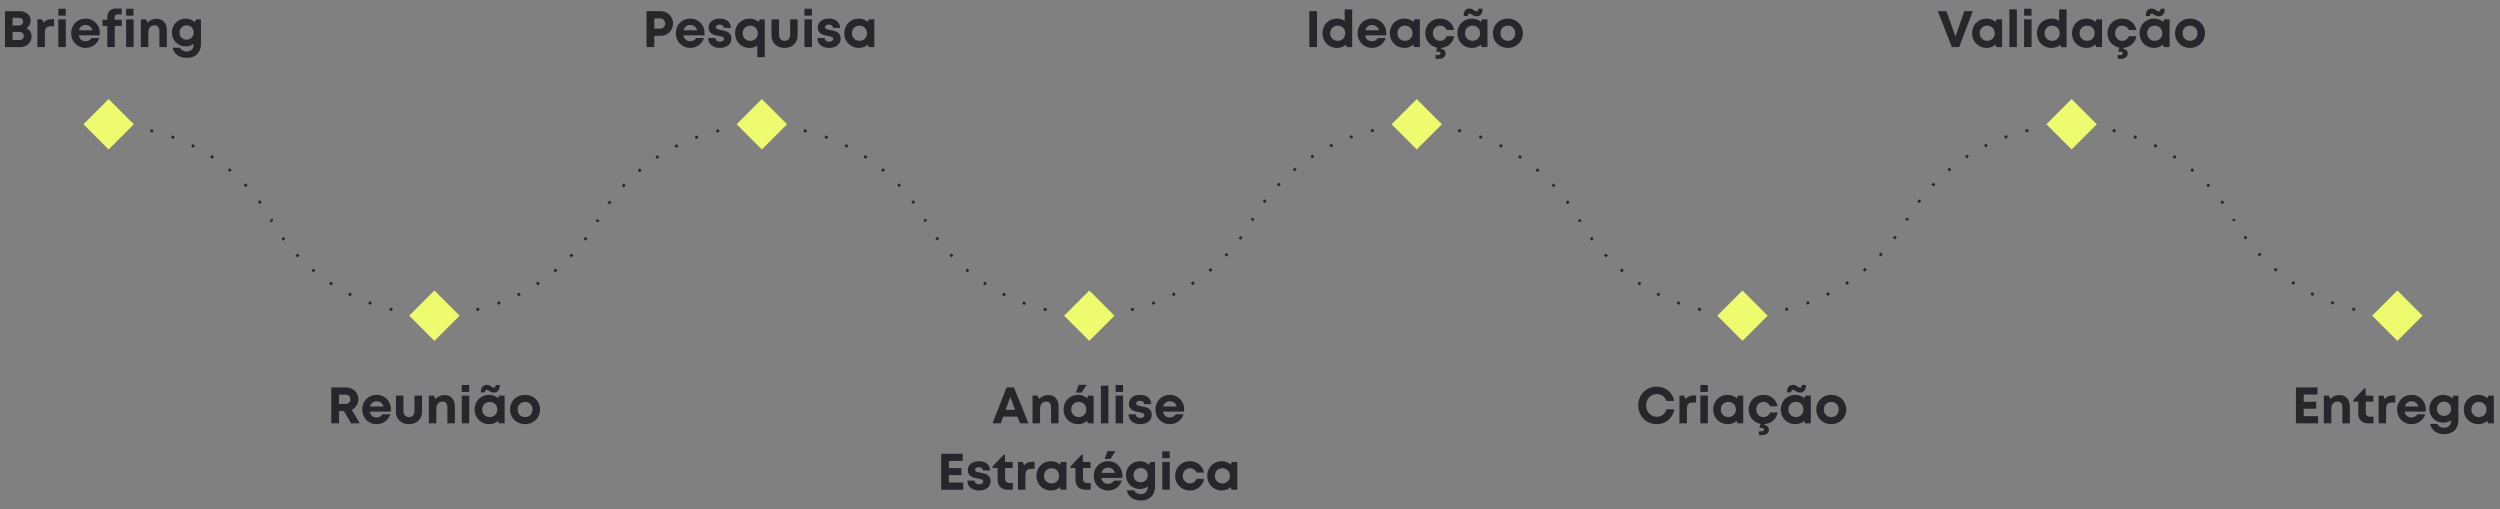 <svg width="1168" height="238" viewBox="0 0 1168 238" fill="none" xmlns="http://www.w3.org/2000/svg">
<rect x="0" y="0" width="1168" height="238" fill="#808080" stroke="none"/>
<path d="M50.756 46.285L62.524 58.053L50.756 69.82L38.988 58.053L50.756 46.285Z" fill="#EEFB6E"/>
<path d="M202.951 135.721L214.719 147.488L202.951 159.256L191.184 147.488L202.951 135.721Z" fill="#EEFB6E"/>
<path d="M355.931 46.285L367.699 58.053L355.931 69.82L344.164 58.053L355.931 46.285Z" fill="#EEFB6E"/>
<path d="M508.91 135.721L520.678 147.488L508.91 159.256L497.143 147.488L508.91 135.721Z" fill="#EEFB6E"/>
<path d="M661.891 46.285L673.658 58.053L661.891 69.82L650.123 58.053L661.891 46.285Z" fill="#EEFB6E"/>
<path d="M814.085 135.721L825.853 147.488L814.085 159.256L802.317 147.488L814.085 135.721Z" fill="#EEFB6E"/>
<path d="M967.849 46.285L979.617 58.053L967.849 69.82L956.082 58.053L967.849 46.285Z" fill="#EEFB6E"/>
<path d="M1120.05 135.721L1131.81 147.488L1120.05 159.256L1108.28 147.488L1120.05 135.721Z" fill="#EEFB6E"/>
<path fill-rule="evenodd" clip-rule="evenodd" d="M183.451 144.028C183.039 143.935 182.627 143.838 182.217 143.738L181.915 144.981C182.332 145.082 182.749 145.18 183.168 145.275L183.451 144.028ZM223.708 143.736C223.297 143.836 222.886 143.933 222.473 144.027L222.757 145.274C223.176 145.179 223.593 145.08 224.01 144.979L223.708 143.736ZM173.708 141.206C173.309 141.065 172.911 140.92 172.515 140.774L172.07 141.973C172.472 142.122 172.876 142.268 173.281 142.412L173.708 141.206ZM233.413 140.77C233.017 140.917 232.619 141.061 232.22 141.202L232.647 142.408C233.052 142.264 233.456 142.118 233.858 141.969L233.413 140.77ZM164.359 137.268C163.979 137.081 163.601 136.892 163.224 136.7L162.643 137.839C163.025 138.034 163.409 138.226 163.794 138.416L164.359 137.268ZM242.707 136.693C242.33 136.885 241.952 137.075 241.572 137.261L242.136 138.409C242.522 138.219 242.905 138.027 243.288 137.832L242.707 136.693ZM155.529 132.271C155.174 132.042 154.82 131.81 154.468 131.576L153.76 132.64C154.117 132.878 154.475 133.113 154.836 133.346L155.529 132.271ZM251.465 131.565C251.113 131.8 250.759 132.032 250.403 132.261L251.097 133.336C251.458 133.103 251.817 132.867 252.174 132.63L251.465 131.565ZM147.336 126.288C147.01 126.019 146.685 125.748 146.362 125.475L145.535 126.45C145.863 126.728 146.192 127.003 146.524 127.276L147.336 126.288ZM259.572 125.46C259.25 125.734 258.925 126.005 258.598 126.274L259.411 127.261C259.742 126.989 260.072 126.713 260.399 126.436L259.572 125.46ZM139.886 119.402C139.592 119.097 139.301 118.79 139.011 118.482L138.078 119.356C138.371 119.669 138.667 119.98 138.965 120.289L139.886 119.402ZM266.924 118.463C266.635 118.772 266.343 119.078 266.05 119.383L266.971 120.27C267.269 119.961 267.564 119.65 267.858 119.337L266.924 118.463ZM133.276 111.704C133.019 111.368 132.765 111.03 132.513 110.69L131.485 111.452C131.741 111.796 131.999 112.139 132.259 112.48L133.276 111.704ZM273.422 110.666C273.17 111.007 272.916 111.345 272.66 111.681L273.677 112.457C273.937 112.115 274.195 111.772 274.45 111.427L273.422 110.666ZM127.596 103.298C127.488 103.116 127.381 102.934 127.274 102.751L126.17 103.396C126.278 103.582 126.387 103.767 126.497 103.951L127.596 103.298ZM278.66 102.722C278.553 102.905 278.446 103.087 278.338 103.269L279.438 103.922C279.547 103.738 279.656 103.553 279.765 103.367L278.66 102.722Z" fill="#27272B"/>
<path fill-rule="evenodd" clip-rule="evenodd" d="M278.918 102.357C278.809 102.544 278.7 102.731 278.593 102.919L279.703 103.555C279.809 103.369 279.916 103.185 280.023 103L278.918 102.357ZM432.855 102.694C432.747 102.506 432.639 102.32 432.53 102.133L431.426 102.78C431.534 102.964 431.641 103.148 431.747 103.332L432.855 102.694ZM284.656 93.703C284.396 94.049 284.139 94.397 283.884 94.747L284.918 95.5C285.169 95.155 285.423 94.812 285.679 94.471L284.656 93.703ZM427.556 94.559C427.301 94.211 427.043 93.864 426.783 93.52L425.763 94.29C426.019 94.63 426.273 94.971 426.524 95.314L427.556 94.559ZM291.361 85.775C291.063 86.089 290.767 86.405 290.473 86.723L291.413 87.591C291.703 87.277 291.994 86.966 292.288 86.656L291.361 85.775ZM420.966 86.573C420.672 86.257 420.376 85.942 420.078 85.63L419.153 86.513C419.447 86.821 419.739 87.131 420.028 87.443L420.966 86.573ZM298.941 78.678C298.608 78.955 298.277 79.235 297.949 79.517L298.781 80.487C299.105 80.21 299.431 79.934 299.759 79.661L298.941 78.678ZM413.496 79.403C413.168 79.122 412.837 78.844 412.505 78.568L411.689 79.553C412.016 79.824 412.342 80.099 412.665 80.375L413.496 79.403ZM307.292 72.509C306.929 72.745 306.568 72.984 306.209 73.226L306.924 74.287C307.278 74.049 307.633 73.813 307.991 73.58L307.292 72.509ZM405.247 73.144C404.888 72.904 404.528 72.666 404.166 72.431L403.469 73.503C403.826 73.735 404.181 73.969 404.534 74.206L405.247 73.144ZM316.306 67.354C315.918 67.546 315.531 67.742 315.147 67.94L315.732 69.077C316.111 68.882 316.492 68.689 316.874 68.499L316.306 67.354ZM396.326 67.886C395.943 67.689 395.557 67.495 395.17 67.303L394.603 68.449C394.984 68.638 395.364 68.83 395.742 69.024L396.326 67.886ZM325.861 63.289C325.453 63.435 325.046 63.584 324.641 63.735L325.089 64.933C325.489 64.784 325.889 64.637 326.292 64.493L325.861 63.289ZM386.854 63.704C386.45 63.554 386.044 63.406 385.637 63.261L385.207 64.465C385.608 64.608 386.008 64.754 386.407 64.903L386.854 63.704ZM335.827 60.375C335.405 60.472 334.984 60.572 334.564 60.675L334.869 61.917C335.282 61.816 335.697 61.717 336.113 61.622L335.827 60.375ZM376.955 60.66C376.537 60.558 376.117 60.459 375.696 60.363L375.411 61.609C375.826 61.704 376.239 61.802 376.652 61.903L376.955 60.66Z" fill="#27272B"/>
<path fill-rule="evenodd" clip-rule="evenodd" d="M127.58 102.692C127.472 102.504 127.363 102.318 127.254 102.131L126.151 102.778C126.258 102.962 126.365 103.146 126.472 103.33L127.58 102.692ZM122.28 94.557C122.025 94.209 121.768 93.862 121.508 93.518L120.487 94.288C120.743 94.627 120.997 94.969 121.248 95.312L122.28 94.557ZM115.69 86.571C115.396 86.254 115.1 85.94 114.802 85.628L113.877 86.511C114.171 86.819 114.463 87.129 114.752 87.441L115.69 86.571ZM108.22 79.4C107.892 79.12 107.562 78.842 107.23 78.566L106.413 79.551C106.741 79.822 107.066 80.096 107.39 80.373L108.22 79.4ZM99.971 73.142C99.613 72.902 99.253 72.664 98.891 72.429L98.194 73.501C98.55 73.733 98.905 73.967 99.259 74.204L99.971 73.142ZM91.051 67.884C90.667 67.687 90.282 67.493 89.895 67.301L89.327 68.447C89.709 68.636 90.089 68.828 90.467 69.022L91.051 67.884ZM81.578 63.702C81.174 63.551 80.768 63.404 80.361 63.258L79.932 64.463C80.333 64.606 80.733 64.752 81.131 64.901L81.578 63.702ZM71.68 60.658C71.261 60.556 70.841 60.457 70.421 60.361L70.135 61.607C70.55 61.702 70.964 61.8 71.376 61.901L71.68 60.658Z" fill="#27272B"/>
<path fill-rule="evenodd" clip-rule="evenodd" d="M489.05 144.105C488.636 144.01 488.223 143.913 487.812 143.813L487.509 145.055C487.927 145.157 488.345 145.256 488.765 145.352L489.05 144.105ZM529.532 143.787C529.118 143.888 528.704 143.987 528.288 144.082L528.574 145.329C528.996 145.232 529.417 145.132 529.836 145.029L529.532 143.787ZM479.277 141.264C478.877 141.122 478.478 140.977 478.081 140.829L477.635 142.028C478.038 142.178 478.443 142.325 478.849 142.469L479.277 141.264ZM539.308 140.773C538.909 140.922 538.508 141.069 538.106 141.213L538.536 142.417C538.944 142.271 539.351 142.123 539.756 141.971L539.308 140.773ZM469.903 137.301C469.522 137.113 469.143 136.923 468.766 136.729L468.183 137.868C468.566 138.064 468.951 138.257 469.337 138.448L469.903 137.301ZM548.662 136.633C548.283 136.828 547.902 137.02 547.52 137.21L548.089 138.355C548.477 138.163 548.863 137.968 549.247 137.77L548.662 136.633ZM461.054 132.273C460.697 132.043 460.343 131.809 459.99 131.573L459.279 132.637C459.637 132.876 459.997 133.113 460.358 133.347L461.054 132.273ZM557.468 131.426C557.115 131.664 556.759 131.9 556.402 132.133L557.1 133.204C557.463 132.968 557.823 132.729 558.182 132.487L557.468 131.426ZM452.846 126.254C452.519 125.984 452.194 125.711 451.871 125.436L451.042 126.41C451.369 126.689 451.699 126.965 452.031 127.24L452.846 126.254ZM565.609 125.23C565.285 125.508 564.96 125.783 564.632 126.056L565.45 127.039C565.782 126.762 566.113 126.483 566.442 126.201L565.609 125.23ZM445.388 119.327C445.094 119.021 444.802 118.713 444.513 118.402L443.577 119.274C443.871 119.589 444.167 119.902 444.465 120.212L445.388 119.327ZM572.977 118.132C572.687 118.445 572.396 118.756 572.102 119.065L573.028 119.947C573.326 119.633 573.622 119.318 573.916 119L572.977 118.132ZM438.778 111.587C438.522 111.249 438.268 110.909 438.016 110.567L436.986 111.325C437.241 111.672 437.499 112.017 437.759 112.36L438.778 111.587ZM579.472 110.227C579.221 110.572 578.967 110.915 578.711 111.256L579.733 112.024C579.993 111.678 580.251 111.33 580.505 110.981L579.472 110.227ZM433.107 103.135C432.999 102.952 432.892 102.769 432.785 102.585L431.679 103.227C431.787 103.413 431.896 103.599 432.005 103.784L433.107 103.135ZM584.688 102.178C584.582 102.363 584.475 102.548 584.368 102.732L585.473 103.376C585.582 103.189 585.69 103.001 585.798 102.814L584.688 102.178Z" fill="#27272B"/>
<path fill-rule="evenodd" clip-rule="evenodd" d="M641.927 61.515C641.514 61.608 641.103 61.705 640.692 61.805L640.39 60.562C640.807 60.461 641.224 60.363 641.643 60.268L641.927 61.515ZM682.362 61.843C681.949 61.742 681.534 61.643 681.118 61.548L681.404 60.301C681.826 60.398 682.247 60.498 682.666 60.601L682.362 61.843ZM632.177 64.341C631.777 64.483 631.379 64.627 630.983 64.775L630.538 63.575C630.94 63.426 631.344 63.28 631.75 63.136L632.177 64.341ZM692.138 64.857C691.739 64.708 691.338 64.561 690.936 64.417L691.367 63.213C691.775 63.359 692.181 63.508 692.586 63.659L692.138 64.857ZM622.821 68.286C622.441 68.473 622.063 68.662 621.686 68.854L621.105 67.715C621.487 67.52 621.871 67.328 622.257 67.138L622.821 68.286ZM701.492 68.997C701.113 68.802 700.733 68.61 700.351 68.42L700.919 67.275C701.307 67.467 701.693 67.662 702.078 67.86L701.492 68.997ZM613.987 73.29C613.632 73.52 613.278 73.752 612.926 73.986L612.216 72.922C612.574 72.684 612.933 72.449 613.293 72.216L613.987 73.29ZM710.299 74.204C709.945 73.966 709.589 73.73 709.232 73.497L709.93 72.426C710.293 72.662 710.654 72.901 711.013 73.143L710.299 74.204ZM605.791 79.282C605.464 79.551 605.139 79.823 604.816 80.096L603.989 79.121C604.316 78.843 604.646 78.568 604.977 78.295L605.791 79.282ZM718.439 80.4C718.116 80.122 717.79 79.847 717.462 79.574L718.28 78.591C718.613 78.868 718.943 79.147 719.272 79.429L718.439 80.4ZM598.338 86.178C598.044 86.483 597.753 86.79 597.464 87.099L596.53 86.225C596.823 85.912 597.119 85.6 597.417 85.291L598.338 86.178ZM725.807 87.498C725.518 87.185 725.226 86.874 724.932 86.565L725.858 85.683C726.157 85.997 726.453 86.312 726.746 86.63L725.807 87.498ZM591.728 93.886C591.472 94.222 591.217 94.561 590.966 94.901L589.937 94.141C590.193 93.795 590.451 93.452 590.711 93.111L591.728 93.886ZM732.302 95.403C732.051 95.058 731.797 94.715 731.541 94.374L732.564 93.606C732.823 93.952 733.081 94.3 733.336 94.65L732.302 95.403ZM586.051 102.303C585.943 102.486 585.835 102.668 585.729 102.851L584.624 102.207C584.732 102.021 584.841 101.836 584.951 101.651L586.051 102.303ZM737.519 103.452C737.412 103.267 737.306 103.082 737.198 102.898L738.303 102.254C738.412 102.441 738.521 102.629 738.628 102.816L737.519 103.452Z" fill="#27272B"/>
<path fill-rule="evenodd" clip-rule="evenodd" d="M947.766 61.515C947.353 61.608 946.942 61.705 946.531 61.805L946.229 60.562C946.646 60.461 947.063 60.363 947.482 60.268L947.766 61.515ZM988.201 61.843C987.788 61.742 987.373 61.643 986.957 61.548L987.243 60.301C987.665 60.398 988.086 60.498 988.505 60.601L988.201 61.843ZM938.016 64.341C937.616 64.483 937.218 64.627 936.822 64.775L936.377 63.575C936.779 63.426 937.183 63.28 937.588 63.136L938.016 64.341ZM997.977 64.857C997.578 64.708 997.177 64.561 996.775 64.417L997.206 63.213C997.614 63.359 998.02 63.508 998.425 63.659L997.977 64.857ZM928.66 68.286C928.28 68.473 927.902 68.662 927.525 68.854L926.944 67.715C927.326 67.52 927.71 67.328 928.096 67.138L928.66 68.286ZM1007.33 68.997C1006.95 68.802 1006.57 68.61 1006.19 68.42L1006.76 67.275C1007.15 67.467 1007.53 67.662 1007.92 67.86L1007.33 68.997ZM919.826 73.29C919.47 73.52 919.117 73.752 918.764 73.986L918.055 72.922C918.412 72.684 918.771 72.449 919.132 72.216L919.826 73.29ZM1016.14 74.204C1015.78 73.966 1015.43 73.73 1015.07 73.497L1015.77 72.426C1016.13 72.662 1016.49 72.901 1016.85 73.143L1016.14 74.204ZM911.629 79.282C911.303 79.551 910.978 79.823 910.655 80.096L909.828 79.121C910.155 78.843 910.485 78.568 910.816 78.295L911.629 79.282ZM1024.28 80.4C1023.95 80.122 1023.63 79.847 1023.3 79.574L1024.12 78.591C1024.45 78.868 1024.78 79.147 1025.11 79.429L1024.28 80.4ZM904.177 86.178C903.883 86.483 903.592 86.79 903.303 87.099L902.369 86.225C902.662 85.912 902.958 85.6 903.256 85.291L904.177 86.178ZM1031.65 87.498C1031.36 87.185 1031.06 86.874 1030.77 86.565L1031.7 85.683C1032 85.997 1032.29 86.312 1032.59 86.63L1031.65 87.498ZM897.567 93.886C897.31 94.222 897.056 94.561 896.805 94.901L895.776 94.141C896.032 93.795 896.289 93.452 896.55 93.111L897.567 93.886ZM1038.14 95.403C1037.89 95.058 1037.64 94.715 1037.38 94.374L1038.4 93.606C1038.66 93.952 1038.92 94.3 1039.17 94.65L1038.14 95.403ZM891.89 102.303C891.782 102.486 891.674 102.668 891.568 102.851L890.463 102.207C890.571 102.021 890.68 101.836 890.79 101.651L891.89 102.303ZM1043.36 103.452C1043.25 103.267 1043.14 103.082 1043.04 102.898L1044.14 102.254C1044.25 102.441 1044.36 102.629 1044.47 102.816L1043.36 103.452Z" fill="#27272B"/>
<path fill-rule="evenodd" clip-rule="evenodd" d="M891.488 102.666C891.381 102.854 891.272 103.042 891.163 103.229L890.058 102.586C890.165 102.402 890.272 102.217 890.378 102.031L891.488 102.666ZM737.783 103.887C737.673 103.702 737.564 103.517 737.456 103.331L738.561 102.686C738.667 102.869 738.775 103.052 738.883 103.234L737.783 103.887ZM886.197 110.842C885.943 111.192 885.685 111.54 885.426 111.886L884.403 111.119C884.659 110.778 884.912 110.434 885.163 110.089L886.197 110.842ZM743.543 112.426C743.283 112.085 743.025 111.742 742.77 111.396L743.798 110.636C744.05 110.976 744.304 111.315 744.56 111.651L743.543 112.426ZM879.608 118.87C879.315 119.188 879.019 119.504 878.72 119.818L877.793 118.937C878.087 118.627 878.379 118.316 878.669 118.002L879.608 118.87ZM750.249 120.245C749.951 119.936 749.655 119.625 749.362 119.311L750.296 118.437C750.585 118.746 750.876 119.053 751.17 119.358L750.249 120.245ZM872.133 126.079C871.804 126.361 871.473 126.641 871.141 126.918L870.322 125.936C870.65 125.662 870.976 125.387 871.3 125.109L872.133 126.079ZM757.81 127.241C757.478 126.968 757.148 126.693 756.821 126.415L757.648 125.44C757.971 125.713 758.296 125.985 758.623 126.254L757.81 127.241ZM863.871 132.373C863.512 132.615 863.151 132.854 862.788 133.091L862.089 132.02C862.447 131.786 862.802 131.551 863.156 131.312L863.871 132.373ZM766.125 133.32C765.764 133.087 765.405 132.851 765.048 132.613L765.757 131.549C766.11 131.784 766.463 132.016 766.819 132.246L766.125 133.32ZM854.932 137.662C854.547 137.86 854.161 138.056 853.773 138.248L853.204 137.103C853.586 136.913 853.967 136.72 854.346 136.525L854.932 137.662ZM775.088 138.397C774.703 138.207 774.319 138.015 773.937 137.82L774.518 136.681C774.895 136.873 775.273 137.063 775.653 137.25L775.088 138.397ZM845.436 141.868C845.03 142.02 844.624 142.169 844.215 142.315L843.785 141.111C844.187 140.967 844.588 140.82 844.987 140.671L845.436 141.868ZM784.581 142.399C784.176 142.255 783.772 142.109 783.369 141.96L783.814 140.76C784.211 140.908 784.609 141.052 785.008 141.194L784.581 142.399ZM835.51 144.931C835.09 145.033 834.669 145.133 834.247 145.23L833.961 143.984C834.377 143.888 834.792 143.79 835.206 143.688L835.51 144.931ZM794.474 145.267C794.056 145.172 793.638 145.074 793.221 144.972L793.523 143.73C793.934 143.829 794.345 143.926 794.758 144.02L794.474 145.267Z" fill="#27272B"/>
<path fill-rule="evenodd" clip-rule="evenodd" d="M1042.9 102.666C1043.01 102.854 1043.11 103.042 1043.22 103.229L1044.33 102.586C1044.22 102.402 1044.11 102.217 1044.01 102.031L1042.9 102.666ZM1048.19 110.842C1048.44 111.192 1048.7 111.54 1048.96 111.886L1049.98 111.119C1049.73 110.778 1049.47 110.434 1049.22 110.089L1048.19 110.842ZM1054.78 118.87C1055.07 119.188 1055.37 119.504 1055.67 119.818L1056.59 118.937C1056.3 118.627 1056.01 118.316 1055.72 118.002L1054.78 118.87ZM1062.25 126.079C1062.58 126.361 1062.91 126.641 1063.25 126.918L1064.06 125.936C1063.74 125.662 1063.41 125.387 1063.09 125.109L1062.25 126.079ZM1070.52 132.373C1070.87 132.615 1071.24 132.854 1071.6 133.091L1072.3 132.02C1071.94 131.786 1071.58 131.551 1071.23 131.312L1070.52 132.373ZM1079.45 137.662C1079.84 137.86 1080.23 138.056 1080.61 138.248L1081.18 137.103C1080.8 136.913 1080.42 136.72 1080.04 136.525L1079.45 137.662ZM1088.95 141.868C1089.36 142.02 1089.76 142.169 1090.17 142.315L1090.6 141.111C1090.2 140.967 1089.8 140.82 1089.4 140.671L1088.95 141.868ZM1098.88 144.931C1099.3 145.033 1099.72 145.133 1100.14 145.23L1100.43 143.984C1100.01 143.888 1099.59 143.79 1099.18 143.688L1098.88 144.931Z" fill="#27272B"/>
<path d="M12.434 13.144C13.61 12.328 14.33 10.984 14.33 9.544C14.33 7.072 12.17 5.224 9.266 5.224H2.33V22.024H9.458C12.386 22.024 14.762 19.864 14.762 17.176C14.762 15.376 13.898 13.936 12.434 13.144ZM10.802 10.096C10.802 11.152 10.058 11.896 8.93 11.896H5.882V8.32H8.93C10.058 8.32 10.802 9.04 10.802 10.096ZM9.122 18.688H5.882V14.92H9.122C10.322 14.92 11.114 15.712 11.114 16.792C11.114 17.896 10.322 18.688 9.122 18.688ZM24.089 8.968C22.409 8.968 21.257 9.496 20.321 10.648L19.697 9.04H17.465V22H20.969V15.28C20.969 13.168 21.737 12.28 23.705 12.28H25.241V8.968H24.089ZM27.239 7.312H30.719V4.072H27.239V7.312ZM27.239 22H30.743V9.04H27.239V22ZM46.682 15.496C46.682 11.752 43.946 8.68 39.962 8.68C36.122 8.68 33.242 11.632 33.242 15.52C33.242 19.408 36.146 22.384 39.962 22.384C42.986 22.384 45.458 20.584 46.394 17.752H42.722C42.194 18.688 41.186 19.264 39.962 19.264C38.258 19.264 37.106 18.28 36.794 16.504H46.61C46.658 16.168 46.682 15.832 46.682 15.496ZM39.962 11.68C41.546 11.68 42.674 12.544 43.178 14.128H36.89C37.298 12.592 38.402 11.68 39.962 11.68ZM56.885 9.232H53.549V8.128C53.549 7.216 54.029 6.736 54.965 6.736H56.861V3.976H54.269C51.533 3.976 50.141 5.56 50.141 8.056V9.232H47.885V12.112H50.117V22H53.621V12.112H56.885V9.232ZM58.926 7.312H62.406V4.072H58.926V7.312ZM58.926 22H62.43V9.04H58.926V22ZM73.161 8.752C71.409 8.752 69.849 9.496 68.865 10.648L68.193 9.04H65.793V22H69.297V15.208C69.297 13.12 70.401 11.824 72.201 11.824C73.713 11.824 74.457 12.76 74.457 14.728V22H77.961V14.152C77.961 10.864 76.113 8.752 73.161 8.752ZM91.632 9.04L91.056 10.336C89.928 9.304 88.44 8.68 86.76 8.68C83.136 8.68 80.304 11.56 80.304 15.184C80.304 18.832 83.136 21.688 86.76 21.688C88.152 21.688 89.424 21.256 90.456 20.536V21.016C90.456 22.912 88.992 24.064 87.216 24.064C85.92 24.064 84.552 23.464 84.144 22.288H80.664C81.264 25.24 83.76 27.04 87.264 27.04C91.368 27.04 93.888 24.568 93.888 20.512V9.064L91.632 9.04ZM87.168 18.544C85.248 18.544 83.856 17.128 83.856 15.208C83.856 13.264 85.248 11.848 87.168 11.848C89.088 11.848 90.48 13.264 90.48 15.208C90.48 17.128 89.088 18.544 87.168 18.544Z" fill="#27272B"/>
<path d="M308.518 5.2H302.062V22H305.686V16.768H308.518C311.902 16.768 314.446 14.296 314.446 10.984C314.446 7.672 311.878 5.2 308.518 5.2ZM308.35 13.408H305.686V8.584H308.35C309.79 8.584 310.774 9.592 310.774 10.984C310.774 12.376 309.79 13.408 308.35 13.408ZM329.187 15.496C329.187 11.752 326.451 8.68 322.467 8.68C318.627 8.68 315.747 11.632 315.747 15.52C315.747 19.408 318.651 22.384 322.467 22.384C325.491 22.384 327.963 20.584 328.899 17.752H325.227C324.699 18.688 323.691 19.264 322.467 19.264C320.763 19.264 319.611 18.28 319.299 16.504H329.115C329.163 16.168 329.187 15.832 329.187 15.496ZM322.467 11.68C324.051 11.68 325.179 12.544 325.683 14.128H319.395C319.803 12.592 320.907 11.68 322.467 11.68ZM336.265 22.384C339.553 22.384 341.713 20.656 341.713 18.016C341.713 14.848 339.001 14.416 336.889 14.032C335.545 13.792 334.441 13.576 334.441 12.712C334.441 11.968 335.089 11.488 336.169 11.488C337.393 11.488 338.113 11.992 338.137 13.024H341.473C341.449 10.432 339.385 8.68 336.265 8.68C333.145 8.68 331.057 10.384 331.057 12.832C331.057 15.88 333.697 16.432 335.761 16.792C337.129 17.008 338.257 17.272 338.257 18.16C338.257 19.024 337.369 19.48 336.409 19.48C335.161 19.48 334.273 18.904 334.249 17.752H330.841C330.841 20.512 333.025 22.384 336.265 22.384ZM354.971 9.04L354.371 10.24C353.267 9.256 351.827 8.68 350.219 8.68C346.307 8.68 343.427 11.608 343.427 15.544C343.427 19.48 346.307 22.408 350.219 22.408C351.563 22.408 352.787 22 353.795 21.304V26.68H357.299V9.064L354.971 9.04ZM350.507 19.096C348.467 19.096 346.979 17.56 346.979 15.544C346.979 13.504 348.467 11.992 350.507 11.992C352.547 11.992 354.035 13.504 354.035 15.544C354.035 17.56 352.547 19.096 350.507 19.096ZM366.554 22.384C370.226 22.384 372.65 20.032 372.65 16.528V9.04H369.146V16.144C369.146 17.968 368.186 19.072 366.554 19.072C364.946 19.072 363.962 17.992 363.962 16.144V9.04H360.458V16.528C360.458 20.032 362.906 22.384 366.554 22.384ZM375.837 7.312H379.317V4.072H375.837V7.312ZM375.837 22H379.341V9.04H375.837V22ZM387.289 22.384C390.577 22.384 392.737 20.656 392.737 18.016C392.737 14.848 390.025 14.416 387.913 14.032C386.569 13.792 385.465 13.576 385.465 12.712C385.465 11.968 386.113 11.488 387.193 11.488C388.417 11.488 389.137 11.992 389.161 13.024H392.497C392.473 10.432 390.409 8.68 387.289 8.68C384.169 8.68 382.081 10.384 382.081 12.832C382.081 15.88 384.721 16.432 386.785 16.792C388.153 17.008 389.281 17.272 389.281 18.16C389.281 19.024 388.393 19.48 387.433 19.48C386.185 19.48 385.297 18.904 385.273 17.752H381.865C381.865 20.512 384.049 22.384 387.289 22.384ZM405.874 9.04L405.514 10.264C404.386 9.28 402.922 8.68 401.242 8.68C397.354 8.68 394.45 11.608 394.45 15.52C394.45 19.432 397.354 22.384 401.242 22.384C402.898 22.384 404.338 21.808 405.442 20.824L405.754 22H408.49V9.04H405.874ZM401.53 19.072C399.49 19.072 398.002 17.536 398.002 15.52C398.002 13.48 399.49 11.968 401.53 11.968C403.57 11.968 405.058 13.48 405.058 15.52C405.058 17.56 403.57 19.072 401.53 19.072Z" fill="#27272B"/>
<path d="M611.687 22H615.311V5.2H611.687V22ZM628.24 4.384V9.76C627.232 9.064 626.032 8.68 624.688 8.68C620.752 8.68 617.872 11.608 617.872 15.544C617.872 19.456 620.752 22.408 624.688 22.408C626.272 22.408 627.664 21.856 628.744 20.944L629.152 22.024H631.744V4.384H628.24ZM624.976 19.096C622.936 19.096 621.448 17.56 621.448 15.544C621.448 13.504 622.936 11.992 624.976 11.992C627.016 11.992 628.504 13.504 628.504 15.544C628.504 17.56 627.016 19.096 624.976 19.096ZM647.695 15.496C647.695 11.752 644.959 8.68 640.975 8.68C637.135 8.68 634.255 11.632 634.255 15.52C634.255 19.408 637.159 22.384 640.975 22.384C643.999 22.384 646.471 20.584 647.407 17.752H643.735C643.207 18.688 642.199 19.264 640.975 19.264C639.271 19.264 638.119 18.28 637.807 16.504H647.623C647.671 16.168 647.695 15.832 647.695 15.496ZM640.975 11.68C642.559 11.68 643.687 12.544 644.191 14.128H637.903C638.311 12.592 639.415 11.68 640.975 11.68ZM660.749 9.04L660.389 10.264C659.261 9.28 657.797 8.68 656.117 8.68C652.229 8.68 649.325 11.608 649.325 15.52C649.325 19.432 652.229 22.384 656.117 22.384C657.773 22.384 659.213 21.808 660.317 20.824L660.629 22H663.365V9.04H660.749ZM656.405 19.072C654.365 19.072 652.877 17.536 652.877 15.52C652.877 13.48 654.365 11.968 656.405 11.968C658.445 11.968 659.933 13.48 659.933 15.52C659.933 17.56 658.445 19.072 656.405 19.072ZM679.431 16.912H675.903C675.327 18.304 674.199 19.096 672.783 19.096C670.911 19.096 669.447 17.512 669.447 15.52C669.447 13.504 670.887 11.968 672.783 11.968C674.175 11.968 675.351 12.736 675.903 14.008H679.383C678.759 10.816 676.167 8.68 672.807 8.68C668.871 8.68 665.895 11.608 665.895 15.496C665.895 18.928 668.223 21.664 671.439 22.264L670.983 23.92L671.151 24.136H672.135C672.663 24.136 673.023 24.448 673.023 24.928C673.023 25.384 672.663 25.72 672.135 25.72H670.695V27.496H672.279C674.031 27.496 675.375 26.512 675.375 25.024C675.375 23.776 674.487 22.96 673.191 22.768L673.311 22.36C676.455 22.144 678.855 20.008 679.431 16.912ZM685.743 7.336C685.743 6.76 686.127 6.352 686.583 6.352C686.919 6.352 687.255 6.568 687.663 6.832C688.239 7.168 688.935 7.624 689.919 7.624C691.599 7.624 692.655 6.376 692.655 4.36V4.096H690.711V4.312C690.711 4.912 690.375 5.32 689.871 5.32C689.415 5.32 689.055 5.08 688.671 4.792C688.143 4.384 687.543 4 686.559 4C684.831 4 683.799 5.272 683.799 7.264V7.504H685.743V7.336ZM692.319 9.04L691.959 10.264C690.831 9.28 689.367 8.68 687.687 8.68C683.799 8.68 680.895 11.608 680.895 15.52C680.895 19.432 683.799 22.384 687.687 22.384C689.343 22.384 690.783 21.808 691.887 20.824L692.199 22H694.935V9.04H692.319ZM687.975 19.072C685.935 19.072 684.447 17.536 684.447 15.52C684.447 13.48 685.935 11.968 687.975 11.968C690.015 11.968 691.503 13.48 691.503 15.52C691.503 17.536 690.015 19.072 687.975 19.072ZM704.474 22.384C708.482 22.384 711.482 19.432 711.482 15.52C711.482 11.608 708.482 8.68 704.474 8.68C700.466 8.68 697.466 11.608 697.466 15.52C697.466 19.432 700.466 22.384 704.474 22.384ZM704.474 19.072C702.458 19.072 701.018 17.632 701.018 15.52C701.018 13.432 702.458 11.968 704.474 11.968C706.49 11.968 707.93 13.432 707.93 15.52C707.93 17.632 706.49 19.072 704.474 19.072Z" fill="#27272B"/>
<path d="M164.009 197.789H168.065L164.345 191.453C166.217 190.541 167.417 188.765 167.417 186.557C167.417 183.317 164.897 180.989 161.537 180.989H154.769V197.789H158.393V192.077H160.721L164.009 197.789ZM158.393 184.349H161.297C162.833 184.349 163.721 185.285 163.721 186.533C163.721 187.805 162.833 188.717 161.297 188.717H158.393V184.349ZM182.667 191.285C182.667 187.541 179.931 184.469 175.947 184.469C172.107 184.469 169.227 187.421 169.227 191.309C169.227 195.197 172.131 198.173 175.947 198.173C178.971 198.173 181.443 196.373 182.379 193.541H178.707C178.179 194.477 177.171 195.053 175.947 195.053C174.243 195.053 173.091 194.069 172.779 192.293H182.595C182.643 191.957 182.667 191.621 182.667 191.285ZM175.947 187.469C177.531 187.469 178.659 188.333 179.163 189.917H172.875C173.283 188.381 174.387 187.469 175.947 187.469ZM191.065 198.173C194.737 198.173 197.161 195.821 197.161 192.317V184.829H193.657V191.933C193.657 193.757 192.697 194.861 191.065 194.861C189.457 194.861 188.473 193.781 188.473 191.933V184.829H184.969V192.317C184.969 195.821 187.417 198.173 191.065 198.173ZM207.717 184.541C205.965 184.541 204.405 185.285 203.421 186.437L202.749 184.829H200.349V197.789H203.853V190.997C203.853 188.909 204.957 187.613 206.757 187.613C208.269 187.613 209.013 188.549 209.013 190.517V197.789H212.517V189.941C212.517 186.653 210.669 184.541 207.717 184.541ZM215.724 183.101H219.204V179.861H215.724V183.101ZM215.724 197.789H219.228V184.829H215.724V197.789ZM226.575 183.125C226.575 182.549 226.959 182.141 227.415 182.141C227.751 182.141 228.087 182.357 228.495 182.621C229.071 182.957 229.767 183.413 230.751 183.413C232.431 183.413 233.487 182.165 233.487 180.149V179.885H231.543V180.101C231.543 180.701 231.207 181.109 230.703 181.109C230.247 181.109 229.887 180.869 229.503 180.581C228.975 180.173 228.375 179.789 227.391 179.789C225.663 179.789 224.631 181.061 224.631 183.053V183.293H226.575V183.125ZM233.151 184.829L232.791 186.053C231.663 185.069 230.199 184.469 228.519 184.469C224.631 184.469 221.727 187.397 221.727 191.309C221.727 195.221 224.631 198.173 228.519 198.173C230.175 198.173 231.615 197.597 232.719 196.613L233.031 197.789H235.767V184.829H233.151ZM228.807 194.861C226.767 194.861 225.279 193.325 225.279 191.309C225.279 189.269 226.767 187.757 228.807 187.757C230.847 187.757 232.335 189.269 232.335 191.309C232.335 193.325 230.847 194.861 228.807 194.861ZM245.305 198.173C249.313 198.173 252.313 195.221 252.313 191.309C252.313 187.397 249.313 184.469 245.305 184.469C241.297 184.469 238.297 187.397 238.297 191.309C238.297 195.221 241.297 198.173 245.305 198.173ZM245.305 194.861C243.289 194.861 241.849 193.421 241.849 191.309C241.849 189.221 243.289 187.757 245.305 187.757C247.321 187.757 248.761 189.221 248.761 191.309C248.761 193.421 247.321 194.861 245.305 194.861Z" fill="#27272B"/>
<path d="M476.545 197.789H480.505L473.713 180.989H470.281L463.681 197.789H467.545L468.697 194.621H475.369L476.545 197.789ZM472.033 185.429L474.241 191.453H469.825L472.033 185.429ZM489.763 184.541C488.011 184.541 486.451 185.285 485.467 186.437L484.795 184.829H482.395V197.789H485.899V190.997C485.899 188.909 487.003 187.613 488.803 187.613C490.315 187.613 491.059 188.549 491.059 190.517V197.789H494.563V189.941C494.563 186.653 492.715 184.541 489.763 184.541ZM507.682 179.765H503.962L502.666 183.413H505.306L507.682 179.765ZM508.33 184.829L507.97 186.053C506.842 185.069 505.378 184.469 503.698 184.469C499.81 184.469 496.906 187.397 496.906 191.309C496.906 195.221 499.81 198.173 503.698 198.173C505.354 198.173 506.794 197.597 507.898 196.613L508.21 197.789H510.946V184.829H508.33ZM503.986 194.861C501.946 194.861 500.458 193.325 500.458 191.309C500.458 189.269 501.946 187.757 503.986 187.757C506.026 187.757 507.514 189.269 507.514 191.309C507.514 193.349 506.026 194.861 503.986 194.861ZM514.341 197.789H517.845V180.173H514.341V197.789ZM521.208 183.101H524.688V179.861H521.208V183.101ZM521.208 197.789H524.712V184.829H521.208V197.789ZM532.659 198.173C535.947 198.173 538.107 196.445 538.107 193.805C538.107 190.637 535.395 190.205 533.283 189.821C531.939 189.581 530.835 189.365 530.835 188.501C530.835 187.757 531.483 187.277 532.563 187.277C533.787 187.277 534.507 187.781 534.531 188.813H537.867C537.843 186.221 535.779 184.469 532.659 184.469C529.539 184.469 527.451 186.173 527.451 188.621C527.451 191.669 530.091 192.221 532.155 192.581C533.523 192.797 534.651 193.061 534.651 193.949C534.651 194.813 533.763 195.269 532.803 195.269C531.555 195.269 530.667 194.693 530.643 193.541H527.235C527.235 196.301 529.419 198.173 532.659 198.173ZM553.26 191.285C553.26 187.541 550.524 184.469 546.54 184.469C542.7 184.469 539.82 187.421 539.82 191.309C539.82 195.197 542.724 198.173 546.54 198.173C549.564 198.173 552.036 196.373 552.972 193.541H549.3C548.772 194.477 547.764 195.053 546.54 195.053C544.836 195.053 543.684 194.069 543.372 192.293H553.188C553.236 191.957 553.26 191.621 553.26 191.285ZM546.54 187.469C548.124 187.469 549.252 188.333 549.756 189.917H543.468C543.876 188.381 544.98 187.469 546.54 187.469ZM443.334 225.429V221.973H449.166V218.685H443.334V215.349H449.79V211.989H439.71V228.789H450.054V225.429H443.334ZM457.366 229.173C460.654 229.173 462.814 227.445 462.814 224.805C462.814 221.637 460.102 221.205 457.99 220.821C456.646 220.581 455.542 220.365 455.542 219.501C455.542 218.757 456.19 218.277 457.27 218.277C458.494 218.277 459.214 218.781 459.238 219.813H462.574C462.55 217.221 460.486 215.469 457.366 215.469C454.246 215.469 452.158 217.173 452.158 219.621C452.158 222.669 454.798 223.221 456.862 223.581C458.23 223.797 459.358 224.061 459.358 224.949C459.358 225.813 458.47 226.269 457.51 226.269C456.262 226.269 455.374 225.693 455.35 224.541H451.942C451.942 227.301 454.126 229.173 457.366 229.173ZM471.61 225.669C470.314 225.669 469.594 224.949 469.594 223.701V218.661H473.122V215.829H469.546V212.469H468.874L463.762 217.893V218.661H466.09V224.181C466.09 227.037 467.842 228.789 470.698 228.789H473.194V225.669H471.61ZM482.211 215.757C480.531 215.757 479.379 216.285 478.443 217.437L477.819 215.829H475.587V228.789H479.091V222.069C479.091 219.957 479.859 219.069 481.827 219.069H483.363V215.757H482.211ZM495.639 215.829L495.279 217.053C494.151 216.069 492.687 215.469 491.007 215.469C487.119 215.469 484.215 218.397 484.215 222.309C484.215 226.221 487.119 229.173 491.007 229.173C492.663 229.173 494.103 228.597 495.207 227.613L495.519 228.789H498.255V215.829H495.639ZM491.295 225.861C489.255 225.861 487.767 224.325 487.767 222.309C487.767 220.269 489.255 218.757 491.295 218.757C493.335 218.757 494.823 220.269 494.823 222.309C494.823 224.349 493.335 225.861 491.295 225.861ZM507.985 225.669C506.689 225.669 505.969 224.949 505.969 223.701V218.661H509.497V215.829H505.921V212.469H505.249L500.137 217.893V218.661H502.465V224.181C502.465 227.037 504.217 228.789 507.073 228.789H509.569V225.669H507.985ZM521.133 210.765H517.413L516.093 214.413H518.757L521.133 210.765ZM524.421 222.285C524.421 218.541 521.685 215.469 517.701 215.469C513.861 215.469 510.981 218.421 510.981 222.309C510.981 226.197 513.885 229.173 517.701 229.173C520.725 229.173 523.197 227.373 524.133 224.541H520.461C519.933 225.477 518.925 226.053 517.701 226.053C515.997 226.053 514.845 225.069 514.533 223.293H524.349C524.397 222.957 524.421 222.621 524.421 222.285ZM517.701 218.469C519.285 218.469 520.413 219.333 520.917 220.917H514.629C515.037 219.381 516.141 218.469 517.701 218.469ZM537.379 215.829L536.803 217.125C535.675 216.093 534.187 215.469 532.507 215.469C528.883 215.469 526.051 218.349 526.051 221.973C526.051 225.621 528.883 228.477 532.507 228.477C533.899 228.477 535.171 228.045 536.203 227.325V227.805C536.203 229.701 534.739 230.853 532.963 230.853C531.667 230.853 530.299 230.253 529.891 229.077H526.411C527.011 232.029 529.507 233.829 533.011 233.829C537.115 233.829 539.635 231.357 539.635 227.301V215.853L537.379 215.829ZM532.915 225.333C530.995 225.333 529.603 223.917 529.603 221.997C529.603 220.053 530.995 218.637 532.915 218.637C534.835 218.637 536.227 220.053 536.227 221.997C536.227 223.917 534.835 225.333 532.915 225.333ZM543.016 214.101H546.496V210.861H543.016V214.101ZM543.016 228.789H546.52V215.829H543.016V228.789ZM555.908 229.173C559.292 229.173 561.956 226.965 562.556 223.701H559.028C558.428 225.093 557.324 225.861 555.908 225.861C554.036 225.861 552.572 224.301 552.572 222.309C552.572 220.293 554.012 218.757 555.908 218.757C557.3 218.757 558.476 219.525 559.028 220.797H562.508C561.884 217.605 559.292 215.469 555.932 215.469C551.996 215.469 549.02 218.397 549.02 222.285C549.02 226.173 551.996 229.173 555.908 229.173ZM575.444 215.829L575.084 217.053C573.956 216.069 572.492 215.469 570.812 215.469C566.924 215.469 564.02 218.397 564.02 222.309C564.02 226.221 566.924 229.173 570.812 229.173C572.468 229.173 573.908 228.597 575.012 227.613L575.324 228.789H578.06V215.829H575.444ZM571.1 225.861C569.06 225.861 567.572 224.325 567.572 222.309C567.572 220.269 569.06 218.757 571.1 218.757C573.14 218.757 574.628 220.269 574.628 222.309C574.628 224.349 573.14 225.861 571.1 225.861Z" fill="#27272B"/>
<path d="M774.059 198.173C778.211 198.173 781.475 195.389 782.243 191.237H778.571C777.971 193.349 776.267 194.693 774.059 194.693C771.203 194.693 769.067 192.437 769.067 189.413C769.067 186.389 771.203 184.109 774.059 184.109C776.171 184.109 777.851 185.357 778.547 187.325H782.171C781.403 183.341 778.139 180.629 774.059 180.629C769.115 180.629 765.371 184.421 765.371 189.413C765.371 194.381 769.115 198.173 774.059 198.173ZM791.254 184.757C789.574 184.757 788.422 185.285 787.486 186.437L786.862 184.829H784.63V197.789H788.134V191.069C788.134 188.957 788.902 188.069 790.87 188.069H792.406V184.757H791.254ZM794.404 183.101H797.884V179.861H794.404V183.101ZM794.404 197.789H797.908V184.829H794.404V197.789ZM811.831 184.829L811.471 186.053C810.343 185.069 808.879 184.469 807.199 184.469C803.311 184.469 800.407 187.397 800.407 191.309C800.407 195.221 803.311 198.173 807.199 198.173C808.855 198.173 810.295 197.597 811.399 196.613L811.711 197.789H814.447V184.829H811.831ZM807.487 194.861C805.447 194.861 803.959 193.325 803.959 191.309C803.959 189.269 805.447 187.757 807.487 187.757C809.527 187.757 811.015 189.269 811.015 191.309C811.015 193.349 809.527 194.861 807.487 194.861ZM830.513 192.701H826.985C826.409 194.093 825.281 194.885 823.865 194.885C821.993 194.885 820.529 193.301 820.529 191.309C820.529 189.293 821.969 187.757 823.865 187.757C825.257 187.757 826.433 188.525 826.985 189.797H830.465C829.841 186.605 827.249 184.469 823.889 184.469C819.953 184.469 816.977 187.397 816.977 191.285C816.977 194.717 819.305 197.453 822.521 198.053L822.065 199.709L822.233 199.925H823.217C823.745 199.925 824.105 200.237 824.105 200.717C824.105 201.173 823.745 201.509 823.217 201.509H821.777V203.285H823.361C825.113 203.285 826.457 202.301 826.457 200.813C826.457 199.565 825.569 198.749 824.273 198.557L824.393 198.149C827.537 197.933 829.937 195.797 830.513 192.701ZM836.825 183.125C836.825 182.549 837.209 182.141 837.665 182.141C838.001 182.141 838.337 182.357 838.745 182.621C839.321 182.957 840.017 183.413 841.001 183.413C842.681 183.413 843.737 182.165 843.737 180.149V179.885H841.793V180.101C841.793 180.701 841.457 181.109 840.953 181.109C840.497 181.109 840.137 180.869 839.753 180.581C839.225 180.173 838.625 179.789 837.641 179.789C835.913 179.789 834.881 181.061 834.881 183.053V183.293H836.825V183.125ZM843.401 184.829L843.041 186.053C841.913 185.069 840.449 184.469 838.769 184.469C834.881 184.469 831.977 187.397 831.977 191.309C831.977 195.221 834.881 198.173 838.769 198.173C840.425 198.173 841.865 197.597 842.969 196.613L843.281 197.789H846.017V184.829H843.401ZM839.057 194.861C837.017 194.861 835.529 193.325 835.529 191.309C835.529 189.269 837.017 187.757 839.057 187.757C841.097 187.757 842.585 189.269 842.585 191.309C842.585 193.325 841.097 194.861 839.057 194.861ZM855.555 198.173C859.563 198.173 862.563 195.221 862.563 191.309C862.563 187.397 859.563 184.469 855.555 184.469C851.547 184.469 848.547 187.397 848.547 191.309C848.547 195.221 851.547 198.173 855.555 198.173ZM855.555 194.861C853.539 194.861 852.099 193.421 852.099 191.309C852.099 189.221 853.539 187.757 855.555 187.757C857.571 187.757 859.011 189.221 859.011 191.309C859.011 193.421 857.571 194.861 855.555 194.861Z" fill="#27272B"/>
<path d="M1076.29 194.429V190.973H1082.12V187.685H1076.29V184.349H1082.74V180.989H1072.66V197.789H1083.01V194.429H1076.29ZM1093.05 184.541C1091.3 184.541 1089.74 185.285 1088.76 186.437L1088.09 184.829H1085.69V197.789H1089.19V190.997C1089.19 188.909 1090.29 187.613 1092.09 187.613C1093.61 187.613 1094.35 188.549 1094.35 190.517V197.789H1097.85V189.941C1097.85 186.653 1096.01 184.541 1093.05 184.541ZM1107.3 194.669C1106.01 194.669 1105.29 193.949 1105.29 192.701V187.661H1108.82V184.829H1105.24V181.469H1104.57L1099.46 186.893V187.661H1101.78V193.181C1101.78 196.037 1103.54 197.789 1106.39 197.789H1108.89V194.669H1107.3ZM1117.9 184.757C1116.22 184.757 1115.07 185.285 1114.14 186.437L1113.51 184.829H1111.28V197.789H1114.78V191.069C1114.78 188.957 1115.55 188.069 1117.52 188.069H1119.06V184.757H1117.9ZM1133.35 191.285C1133.35 187.541 1130.61 184.469 1126.63 184.469C1122.79 184.469 1119.91 187.421 1119.91 191.309C1119.91 195.197 1122.81 198.173 1126.63 198.173C1129.65 198.173 1132.12 196.373 1133.06 193.541H1129.39C1128.86 194.477 1127.85 195.053 1126.63 195.053C1124.92 195.053 1123.77 194.069 1123.46 192.293H1133.28C1133.32 191.957 1133.35 191.621 1133.35 191.285ZM1126.63 187.469C1128.21 187.469 1129.34 188.333 1129.84 189.917H1123.56C1123.96 188.381 1125.07 187.469 1126.63 187.469ZM1146.31 184.829L1145.73 186.125C1144.6 185.093 1143.12 184.469 1141.44 184.469C1137.81 184.469 1134.98 187.349 1134.98 190.973C1134.98 194.621 1137.81 197.477 1141.44 197.477C1142.83 197.477 1144.1 197.045 1145.13 196.325V196.805C1145.13 198.701 1143.67 199.853 1141.89 199.853C1140.6 199.853 1139.23 199.253 1138.82 198.077H1135.34C1135.94 201.029 1138.44 202.829 1141.94 202.829C1146.04 202.829 1148.56 200.357 1148.56 196.301V184.853L1146.31 184.829ZM1141.84 194.333C1139.92 194.333 1138.53 192.917 1138.53 190.997C1138.53 189.053 1139.92 187.637 1141.84 187.637C1143.76 187.637 1145.16 189.053 1145.16 190.997C1145.16 192.917 1143.76 194.333 1141.84 194.333ZM1162.5 184.829L1162.14 186.053C1161.02 185.069 1159.55 184.469 1157.87 184.469C1153.98 184.469 1151.08 187.397 1151.08 191.309C1151.08 195.221 1153.98 198.173 1157.87 198.173C1159.53 198.173 1160.97 197.597 1162.07 196.613L1162.38 197.789H1165.12V184.829H1162.5ZM1158.16 194.861C1156.12 194.861 1154.63 193.325 1154.63 191.309C1154.63 189.269 1156.12 187.757 1158.16 187.757C1160.2 187.757 1161.69 189.269 1161.69 191.309C1161.69 193.349 1160.2 194.861 1158.16 194.861Z" fill="#27272B"/>
<path d="M917.728 5.2L913.6 17.08L909.352 5.2H905.344L911.896 22H915.328L921.688 5.2H917.728ZM932.767 9.04L932.407 10.264C931.279 9.28 929.815 8.68 928.135 8.68C924.247 8.68 921.343 11.608 921.343 15.52C921.343 19.432 924.247 22.384 928.135 22.384C929.791 22.384 931.231 21.808 932.335 20.824L932.647 22H935.383V9.04H932.767ZM928.423 19.072C926.383 19.072 924.895 17.536 924.895 15.52C924.895 13.48 926.383 11.968 928.423 11.968C930.463 11.968 931.951 13.48 931.951 15.52C931.951 17.56 930.463 19.072 928.423 19.072ZM938.777 22H942.281V4.384H938.777V22ZM945.645 7.312H949.125V4.072H945.645V7.312ZM945.645 22H949.149V9.04H945.645V22ZM962.016 4.384V9.76C961.008 9.064 959.808 8.68 958.464 8.68C954.528 8.68 951.648 11.608 951.648 15.544C951.648 19.456 954.528 22.408 958.464 22.408C960.048 22.408 961.44 21.856 962.52 20.944L962.928 22.024H965.52V4.384H962.016ZM958.752 19.096C956.712 19.096 955.224 17.56 955.224 15.544C955.224 13.504 956.712 11.992 958.752 11.992C960.792 11.992 962.28 13.504 962.28 15.544C962.28 17.56 960.792 19.096 958.752 19.096ZM979.455 9.04L979.095 10.264C977.967 9.28 976.503 8.68 974.823 8.68C970.935 8.68 968.031 11.608 968.031 15.52C968.031 19.432 970.935 22.384 974.823 22.384C976.479 22.384 977.919 21.808 979.023 20.824L979.335 22H982.071V9.04H979.455ZM975.111 19.072C973.071 19.072 971.583 17.536 971.583 15.52C971.583 13.48 973.071 11.968 975.111 11.968C977.151 11.968 978.639 13.48 978.639 15.52C978.639 17.56 977.151 19.072 975.111 19.072ZM998.137 16.912H994.609C994.033 18.304 992.905 19.096 991.489 19.096C989.617 19.096 988.153 17.512 988.153 15.52C988.153 13.504 989.593 11.968 991.489 11.968C992.881 11.968 994.057 12.736 994.609 14.008H998.089C997.465 10.816 994.873 8.68 991.513 8.68C987.577 8.68 984.601 11.608 984.601 15.496C984.601 18.928 986.929 21.664 990.145 22.264L989.689 23.92L989.857 24.136H990.841C991.369 24.136 991.729 24.448 991.729 24.928C991.729 25.384 991.369 25.72 990.841 25.72H989.401V27.496H990.985C992.737 27.496 994.081 26.512 994.081 25.024C994.081 23.776 993.193 22.96 991.897 22.768L992.017 22.36C995.161 22.144 997.561 20.008 998.137 16.912ZM1004.45 7.336C1004.45 6.76 1004.83 6.352 1005.29 6.352C1005.62 6.352 1005.96 6.568 1006.37 6.832C1006.94 7.168 1007.64 7.624 1008.62 7.624C1010.3 7.624 1011.36 6.376 1011.36 4.36V4.096H1009.42V4.312C1009.42 4.912 1009.08 5.32 1008.58 5.32C1008.12 5.32 1007.76 5.08 1007.38 4.792C1006.85 4.384 1006.25 4 1005.26 4C1003.54 4 1002.5 5.272 1002.5 7.264V7.504H1004.45V7.336ZM1011.02 9.04L1010.66 10.264C1009.54 9.28 1008.07 8.68 1006.39 8.68C1002.5 8.68 999.601 11.608 999.601 15.52C999.601 19.432 1002.5 22.384 1006.39 22.384C1008.05 22.384 1009.49 21.808 1010.59 20.824L1010.9 22H1013.64V9.04H1011.02ZM1006.68 19.072C1004.64 19.072 1003.15 17.536 1003.15 15.52C1003.15 13.48 1004.64 11.968 1006.68 11.968C1008.72 11.968 1010.21 13.48 1010.21 15.52C1010.21 17.536 1008.72 19.072 1006.68 19.072ZM1023.18 22.384C1027.19 22.384 1030.19 19.432 1030.19 15.52C1030.19 11.608 1027.19 8.68 1023.18 8.68C1019.17 8.68 1016.17 11.608 1016.17 15.52C1016.17 19.432 1019.17 22.384 1023.18 22.384ZM1023.18 19.072C1021.16 19.072 1019.72 17.632 1019.72 15.52C1019.72 13.432 1021.16 11.968 1023.18 11.968C1025.2 11.968 1026.64 13.432 1026.64 15.52C1026.64 17.632 1025.2 19.072 1023.18 19.072Z" fill="#27272B"/>
</svg>
